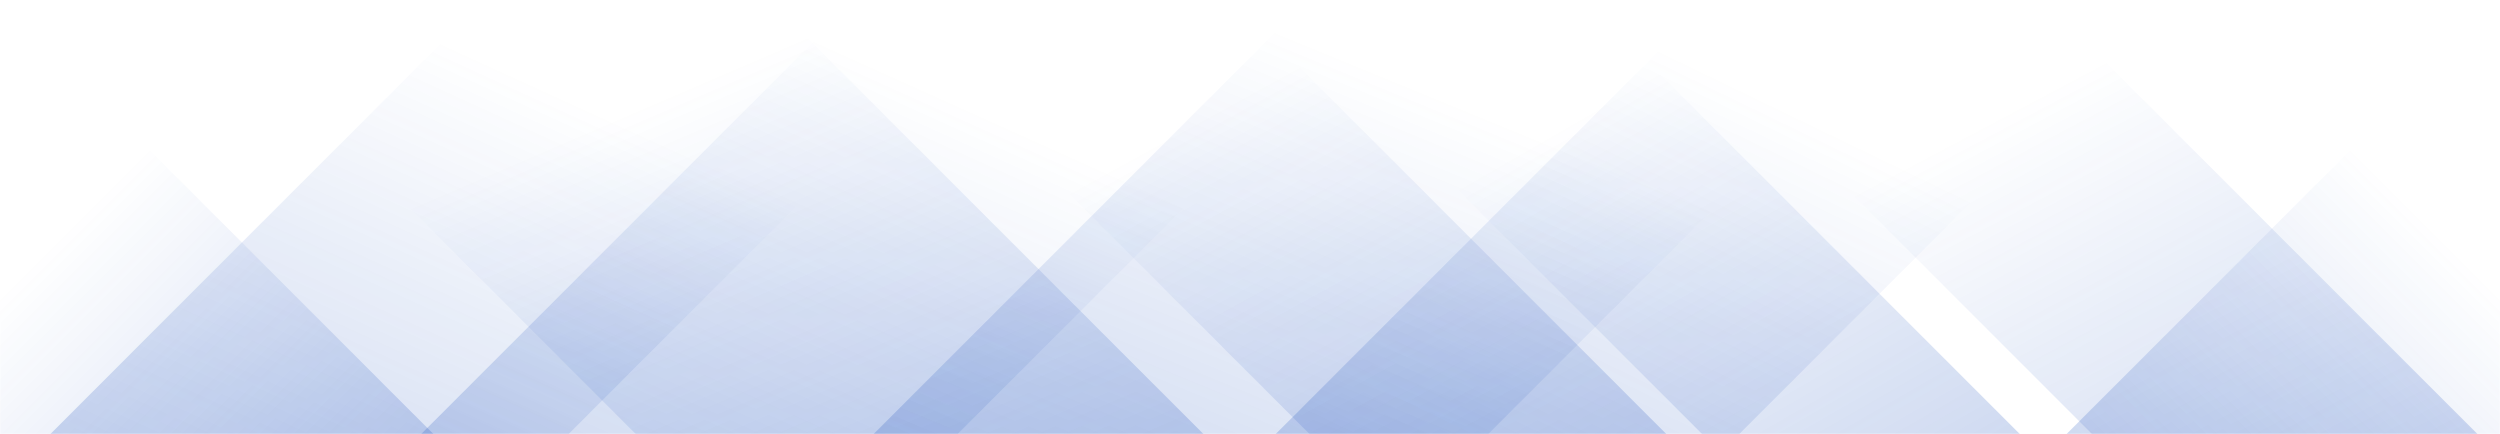 <svg xmlns="http://www.w3.org/2000/svg" version="1.1" xmlns:xlink="http://www.w3.org/1999/xlink" xmlns:svgjs="http://svgjs.com/svgjs" width="1440" height="250" preserveAspectRatio="none" viewBox="0 0 1440 250"><g mask="url(&quot;#SvgjsMask1003&quot;)" fill="none"><path d="M29 250L279 0L577.5 0L327.5 250z" fill="url(#SvgjsLinearGradient1004)"></path><path d="M242.6 250L492.6 0L801.6 0L551.6 250z" fill="url(#SvgjsLinearGradient1004)"></path><path d="M503.2 250L753.2 0L1107.2 0L857.2 250z" fill="url(#SvgjsLinearGradient1004)"></path><path d="M734.8 250L984.8 0L1251.8 0L1001.8 250z" fill="url(#SvgjsLinearGradient1004)"></path><path d="M1427 250L1177 0L955 0L1205 250z" fill="url(#SvgjsLinearGradient1005)"></path><path d="M1163.4 250L913.4 0L730.4 0L980.4 250z" fill="url(#SvgjsLinearGradient1005)"></path><path d="M959.8 250L709.8 0L504.3 0L754.3 250z" fill="url(#SvgjsLinearGradient1005)"></path><path d="M693.2 250L443.2 0L116.2 0L366.2 250z" fill="url(#SvgjsLinearGradient1005)"></path><path d="M1190.339 250L1440 0.339L1440 250z" fill="url(#SvgjsLinearGradient1004)"></path><path d="M0 250L249.661 250L 0 0.339z" fill="url(#SvgjsLinearGradient1005)"></path></g><defs><mask id="SvgjsMask1003"><rect width="1440" height="250" fill="#ffffff"></rect></mask><linearGradient x1="0%" y1="100%" x2="100%" y2="0%" id="SvgjsLinearGradient1004"><stop stop-color="rgba(15, 70, 185, 0.2)" offset="0"></stop><stop stop-opacity="0" stop-color="rgba(15, 70, 185, 0.2)" offset="0.66"></stop></linearGradient><linearGradient x1="100%" y1="100%" x2="0%" y2="0%" id="SvgjsLinearGradient1005"><stop stop-color="rgba(15, 70, 185, 0.2)" offset="0"></stop><stop stop-opacity="0" stop-color="rgba(15, 70, 185, 0.2)" offset="0.66"></stop></linearGradient></defs></svg>